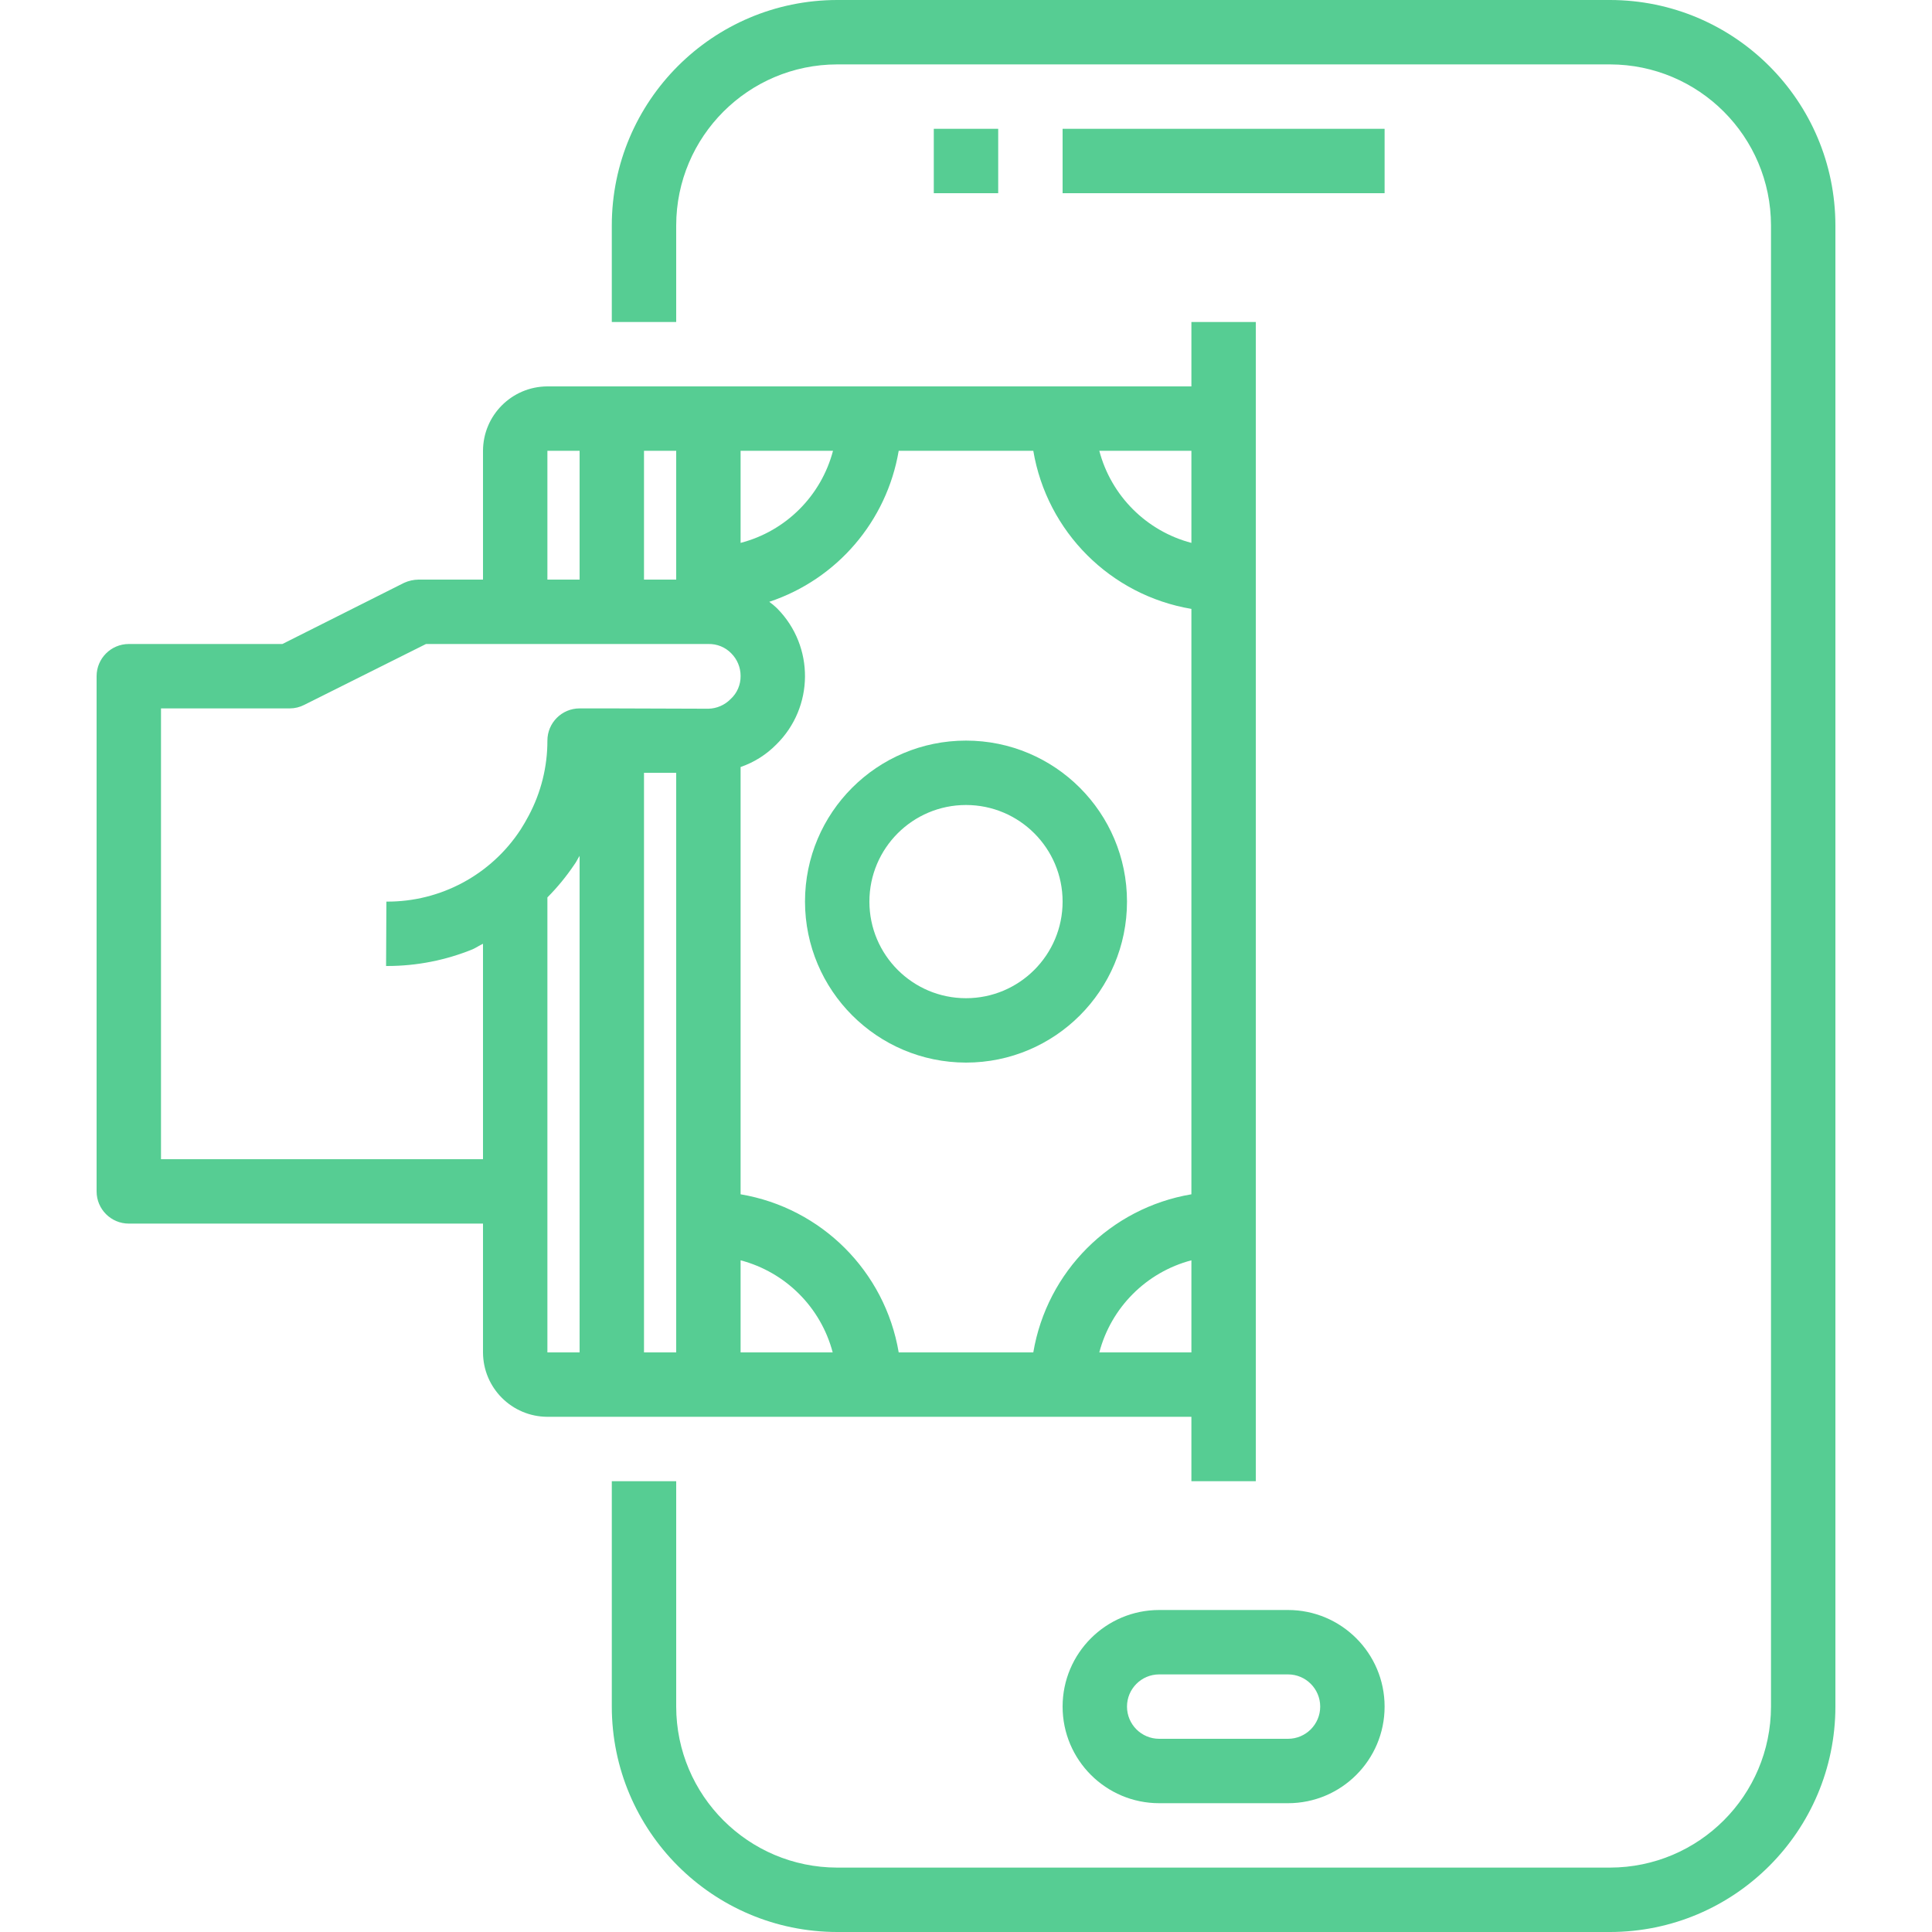 <?xml version="1.0" encoding="utf-8"?>
<!-- Generator: Adobe Illustrator 24.0.1, SVG Export Plug-In . SVG Version: 6.00 Build 0)  -->
<svg version="1.1" id="Layer_1" xmlns="http://www.w3.org/2000/svg" xmlns:xlink="http://www.w3.org/1999/xlink" x="0px" y="0px"
	 viewBox="0 0 300 300" style="enable-background:new 0 0 300 300;" xml:space="preserve">
<style type="text/css">
	.st0{fill:#56CD93;}
</style>
<g>
	<path class="st0" d="M250,0H130c-19.32,0.02-34.98,15.68-35,35v15h10V35c0.02-13.8,11.2-24.98,25-25h120
		c13.8,0.02,24.98,11.2,25,25v230c-0.02,13.8-11.2,24.98-25,25H130c-13.8-0.02-24.98-11.2-25-25v-35H95v35
		c0.02,19.32,15.68,34.98,35,35h120c19.32-0.02,34.98-15.68,35-35V35C284.98,15.68,269.32,0.02,250,0z"/>
	<rect x="145" y="20" class="st0" width="10" height="10"/>
	<rect x="165" y="20" class="st0" width="50" height="10"/>
	<path class="st0" d="M180,250c-8.28,0-15,6.72-15,15s6.72,15,15,15h20c8.28,0,15-6.72,15-15s-6.72-15-15-15H180z M205,265
		c0,2.76-2.24,5-5,5h-20c-2.76,0-5-2.24-5-5s2.24-5,5-5h20C202.76,260,205,262.24,205,265z"/>
	<path class="st0" d="M185,230h10V50h-10v10H85c-5.52,0.02-9.98,4.48-10,10v20H65c-0.78,0.01-1.54,0.18-2.25,0.5l-18.9,9.5H20
		c-2.76,0-5,2.24-5,5v80c0,2.76,2.24,5,5,5h55v20c0.02,5.52,4.48,9.98,10,10h100V230z M185,70v14.3c-6.99-1.84-12.46-7.31-14.3-14.3
		H185z M115,70h14.35c-1.85,7.01-7.33,12.48-14.35,14.3V70z M100,70h5v20h-5V70z M85,70h5v20h-5V70z M90,210h-5v-70.65
		c1.54-1.55,2.93-3.24,4.15-5.05c0.35-0.45,0.55-0.95,0.85-1.4V210z M105,210h-5v-90h5V210z M110,110.05L95,110h-5
		c-2.76,0-5,2.24-5,5c0.01,4.06-0.99,8.06-2.9,11.65c-0.4,0.75-0.8,1.45-1.25,2.15C76.26,135.84,68.4,140.06,60,140l-0.05,10h0.25
		c4.53-0.01,9.01-0.89,13.2-2.6c0.55-0.25,1.05-0.6,1.6-0.85V180H25v-70h20c0.78,0,1.55-0.19,2.25-0.55l18.9-9.45H110
		c1.33-0.03,2.62,0.49,3.55,1.45c0.93,0.93,1.45,2.19,1.45,3.5c0.02,1.37-0.54,2.68-1.55,3.6C112.54,109.48,111.3,110.02,110,110.05
		z M115,210v-14.3c6.99,1.84,12.46,7.31,14.3,14.3H115z M160.45,210h-20.9c-2.12-12.57-11.98-22.43-24.55-24.55V119.1
		c2.1-0.72,3.99-1.92,5.55-3.5c5.87-5.78,5.94-15.22,0.16-21.09c-0.04-0.04-0.08-0.08-0.11-0.11c-0.36-0.34-0.74-0.66-1.15-0.95
		c10.52-3.5,18.25-12.52,20.1-23.45h20.9c2.12,12.57,11.98,22.43,24.55,24.55v90.9C172.43,187.57,162.57,197.43,160.45,210z
		 M170.7,210c1.84-6.99,7.31-12.46,14.3-14.3V210H170.7z"/>
	<path class="st0" d="M150,115c-13.81,0-25,11.19-25,25c0.02,13.8,11.2,24.98,25,25c13.81,0,25-11.19,25-25S163.81,115,150,115z
		 M150,155c-8.28,0-15-6.72-15-15s6.72-15,15-15s15,6.72,15,15S158.28,155,150,155z"/>
</g>
</svg>
